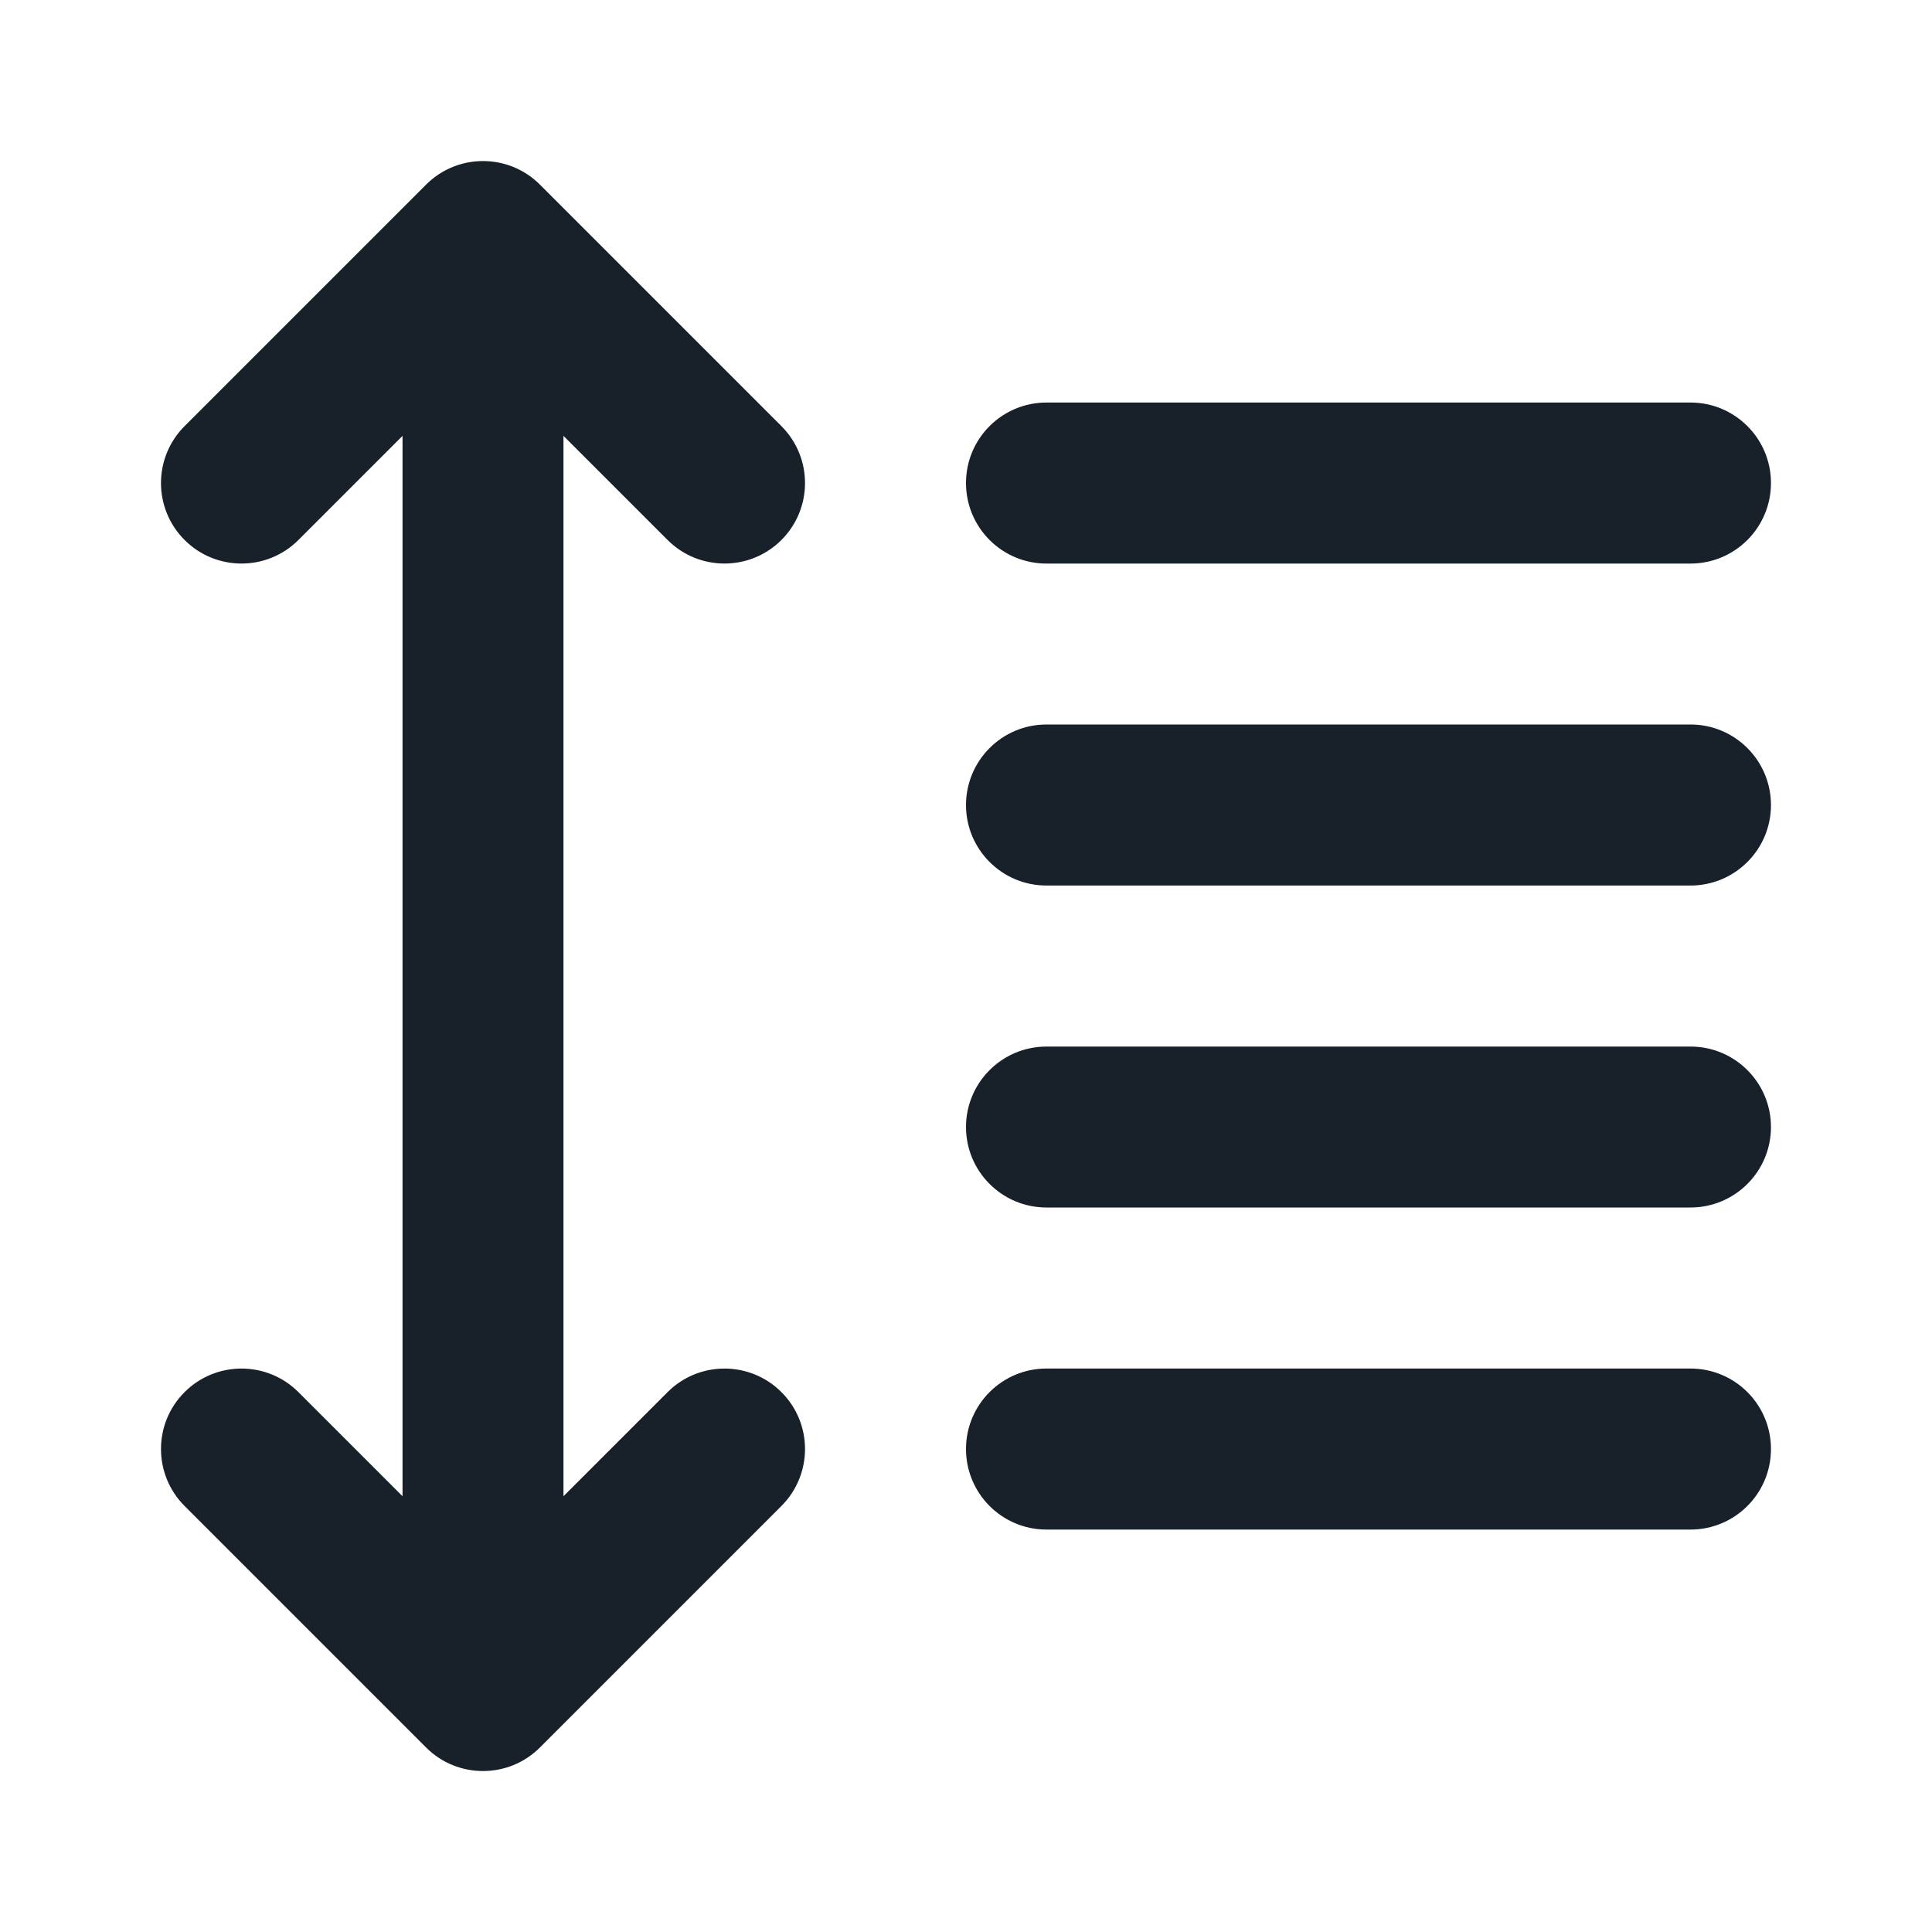 <svg width="20" height="20" viewBox="0 0 20 20" fill="none" xmlns="http://www.w3.org/2000/svg">
<path fill-rule="evenodd" clip-rule="evenodd" d="M8.089 14.411C8.415 14.736 8.415 15.264 8.089 15.59L5.589 18.09C5.264 18.415 4.736 18.415 4.411 18.09L1.911 15.59C1.585 15.264 1.585 14.736 1.911 14.411C2.236 14.086 2.764 14.086 3.089 14.411L4.167 15.489L4.167 4.512L3.089 5.59C2.764 5.915 2.236 5.915 1.911 5.59C1.585 5.264 1.585 4.737 1.911 4.411L4.411 1.911C4.736 1.586 5.264 1.586 5.589 1.911L8.089 4.411C8.415 4.737 8.415 5.264 8.089 5.59C7.764 5.915 7.236 5.915 6.911 5.59L5.833 4.512L5.833 15.489L6.911 14.411C7.236 14.086 7.764 14.086 8.089 14.411ZM10 8.334C10 7.873 10.373 7.5 10.833 7.5H17.5C17.96 7.5 18.333 7.873 18.333 8.334C18.333 8.794 17.96 9.167 17.5 9.167H10.833C10.373 9.167 10 8.794 10 8.334ZM10.833 4.167C10.373 4.167 10 4.54 10 5C10 5.461 10.373 5.834 10.833 5.834H17.5C17.96 5.834 18.333 5.461 18.333 5C18.333 4.54 17.96 4.167 17.5 4.167H10.833ZM10 11.667C10 11.207 10.373 10.834 10.833 10.834H17.5C17.96 10.834 18.333 11.207 18.333 11.667C18.333 12.127 17.96 12.5 17.5 12.5H10.833C10.373 12.5 10 12.127 10 11.667ZM10.833 14.167C10.373 14.167 10 14.54 10 15C10 15.461 10.373 15.834 10.833 15.834H17.5C17.96 15.834 18.333 15.461 18.333 15C18.333 14.54 17.96 14.167 17.5 14.167H10.833Z" fill="#18202A"/>
</svg>
